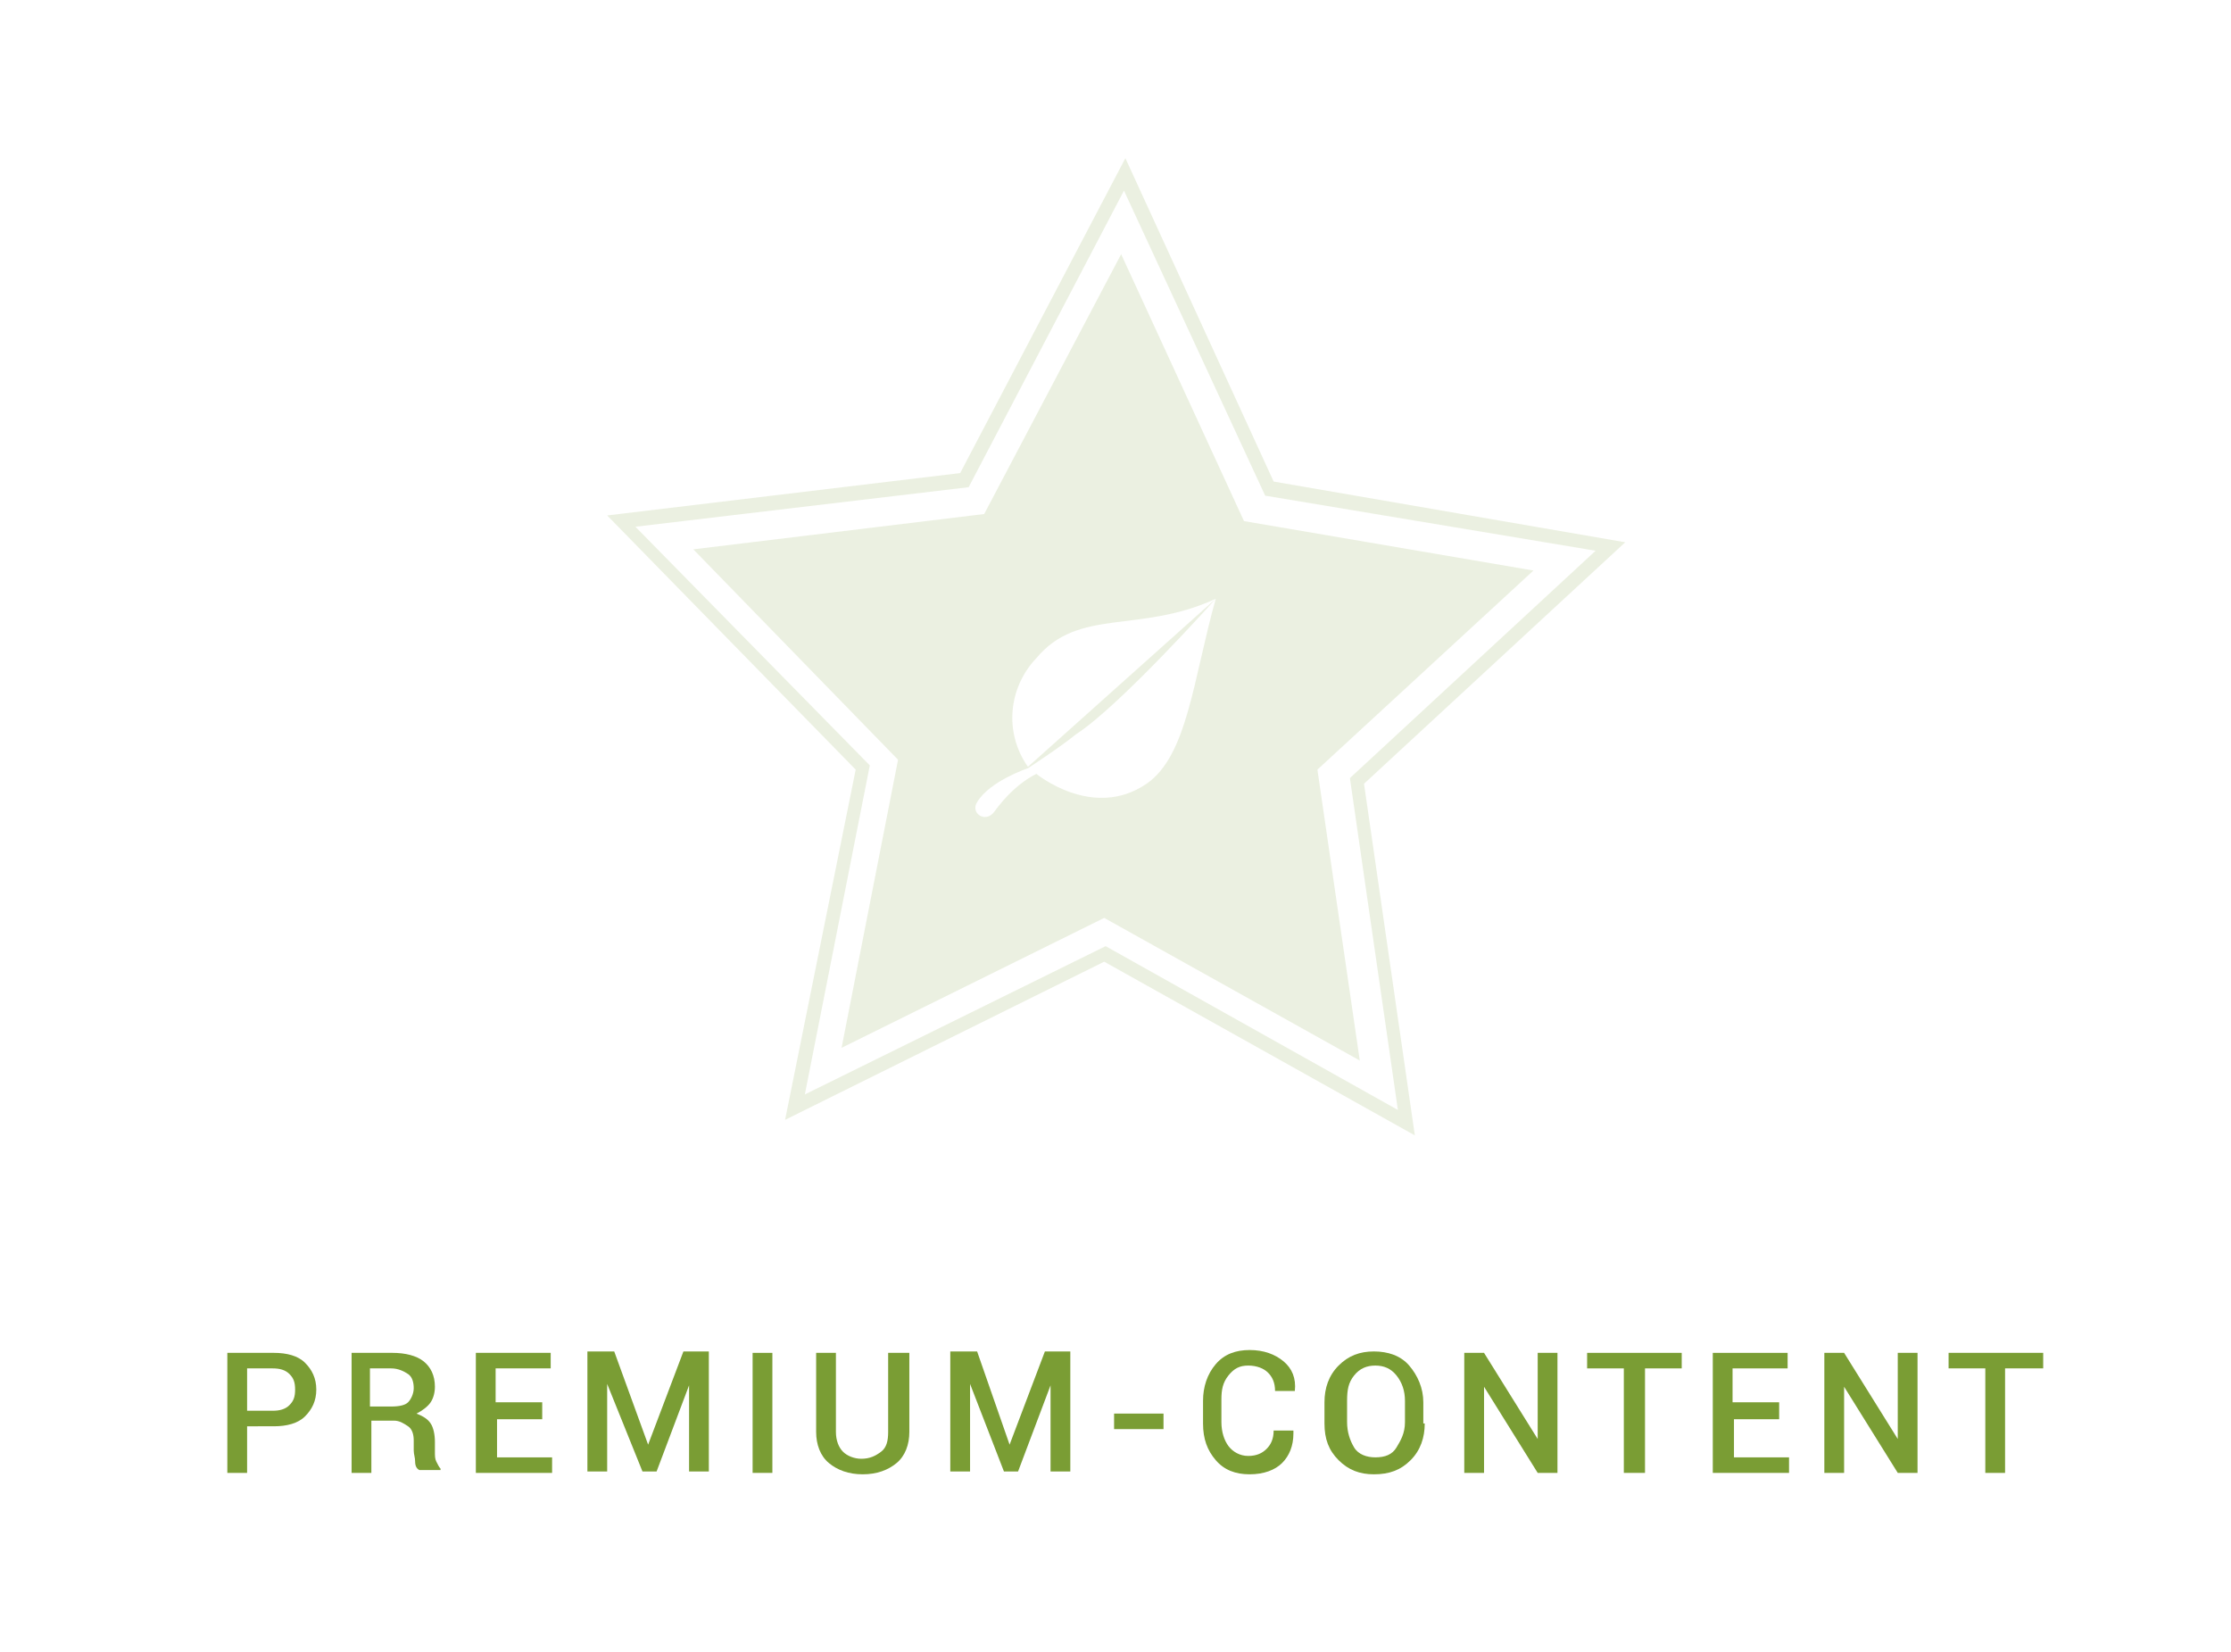 <?xml version="1.0" encoding="utf-8"?>
<!-- Generator: Adobe Illustrator 24.0.2, SVG Export Plug-In . SVG Version: 6.00 Build 0)  -->
<svg version="1.1" id="Ebene_1" xmlns="http://www.w3.org/2000/svg" xmlns:xlink="http://www.w3.org/1999/xlink" x="0px" y="0px"
	 viewBox="0 0 158 117" style="enable-background:new 0 0 158 117;" xml:space="preserve">
<style type="text/css">
	.st0{opacity:0.15;}
	.st1{fill:#7A9D34;}
	.st2{enable-background:new    ;}
</style>
<title>Navigation_Icons</title>
<g>
	<g id="Ebene_1_1_">
		<g class="st0">
			<path class="st1" d="M86.1,42.4c-1.6,5.7-2,11.1-4.9,13.1c-3.8,2.6-7.8-0.7-7.8-0.7c-1.2,0.6-2.2,1.6-3,2.7
				c-0.6,0.8-1.7,0.1-1.2-0.7c0.9-1.5,3.6-2.4,3.6-2.4s2.3-1.5,3.4-2.4C79.3,50,86.1,42.4,86.1,42.4L72.8,54.3
				c-1.7-2.4-1.4-5.6,0.6-7.7C76.4,43,80.7,44.9,86.1,42.4 M108.6,40.4l-20.5-3.5L79.4,18l-9.7,18.4l-20.6,2.5l14.5,14.9l-4,20.4
				l18.6-9.2l18.1,10.1l-3-20.6L108.6,40.4z M113,39L95.6,55.1L99,78.6L78.3,67L57,77.5l4.6-23.3L45,37.3l23.6-2.8l11-21l10,21.6
				L113,39z M115.1,38.4l-24.9-4.3L79.7,11.2L68,33.5l-25,3l17.6,18l-5,24.8l22.6-11.2l22,12.3l-3.6-24.9L115.1,38.4z"/>
		</g>
		<g class="st2">
			<path class="st1" d="M17.5,101.1v3.2h-1.4v-8.5h3.3c0.9,0,1.7,0.2,2.2,0.7s0.8,1.1,0.8,1.9c0,0.8-0.3,1.4-0.8,1.9
				s-1.3,0.7-2.2,0.7H17.5z M17.5,99.9h1.8c0.5,0,0.9-0.1,1.2-0.4s0.4-0.6,0.4-1.1s-0.1-0.8-0.4-1.1s-0.7-0.4-1.2-0.4h-1.8V99.9z"/>
		</g>
		<g class="st2">
			<path class="st1" d="M26.3,100.8v3.5h-1.4v-8.5h2.9c0.9,0,1.7,0.2,2.2,0.6s0.8,1,0.8,1.8c0,0.4-0.1,0.8-0.3,1.1s-0.6,0.6-1,0.8
				c0.5,0.2,0.8,0.4,1,0.7s0.3,0.8,0.3,1.3v0.7c0,0.3,0,0.5,0.1,0.7s0.2,0.4,0.3,0.5v0.1h-1.5c-0.2-0.1-0.3-0.3-0.3-0.6
				s-0.1-0.5-0.1-0.8v-0.7c0-0.4-0.1-0.8-0.4-1s-0.6-0.4-1-0.4H26.3z M26.3,99.6h1.4c0.6,0,1-0.1,1.2-0.3s0.4-0.6,0.4-1
				c0-0.4-0.1-0.8-0.4-1s-0.7-0.4-1.2-0.4h-1.5V99.6z"/>
		</g>
		<g class="st2">
			<path class="st1" d="M38.5,100.5h-3.3v2.7h3.9v1.1h-5.4v-8.5H39v1.1h-3.9v2.4h3.3V100.5z"/>
			<path class="st1" d="M45.9,102.3L45.9,102.3l2.5-6.6h1.8v8.5h-1.4v-6.1l0,0l-2.3,6.1h-1L43,98l0,0v6.2h-1.4v-8.5h1.9L45.9,102.3z
				"/>
			<path class="st1" d="M54.7,104.3h-1.4v-8.5h1.4V104.3z"/>
			<path class="st1" d="M64.4,95.8v5.6c0,0.9-0.3,1.7-0.9,2.2s-1.4,0.8-2.4,0.8c-1,0-1.8-0.3-2.4-0.8s-0.9-1.3-0.9-2.2v-5.6h1.4v5.6
				c0,0.6,0.2,1.1,0.5,1.4s0.8,0.5,1.3,0.5c0.6,0,1-0.2,1.4-0.5s0.5-0.8,0.5-1.4v-5.6H64.4z"/>
			<path class="st1" d="M71.5,102.3L71.5,102.3l2.5-6.6h1.8v8.5h-1.4v-6.1l0,0l-2.3,6.1h-1L68.7,98l0,0v6.2h-1.4v-8.5h1.9
				L71.5,102.3z"/>
		</g>
		<g class="st2">
			<path class="st1" d="M82.4,101.2h-3.5v-1.1h3.5V101.2z"/>
		</g>
		<g class="st2">
			<path class="st1" d="M91.6,101.5L91.6,101.5c0,0.9-0.3,1.6-0.8,2.1s-1.3,0.8-2.3,0.8c-1,0-1.8-0.3-2.4-1s-0.9-1.5-0.9-2.6v-1.6
				c0-1,0.3-1.9,0.9-2.6s1.4-1,2.4-1c1,0,1.8,0.3,2.4,0.8s0.9,1.2,0.8,2.1l0,0h-1.4c0-0.6-0.2-1-0.5-1.3s-0.8-0.5-1.4-0.5
				c-0.6,0-1,0.2-1.4,0.7s-0.5,1-0.5,1.7v1.6c0,0.7,0.2,1.3,0.5,1.7s0.8,0.7,1.4,0.7c0.6,0,1-0.2,1.3-0.5s0.5-0.7,0.5-1.3H91.6z"/>
			<path class="st1" d="M100.9,100.8c0,1-0.3,1.9-1,2.6s-1.5,1-2.6,1c-1,0-1.8-0.3-2.5-1s-1-1.5-1-2.6v-1.5c0-1,0.3-1.9,1-2.6
				s1.5-1,2.5-1c1,0,1.9,0.3,2.5,1s1,1.6,1,2.6V100.8z M99.5,99.2c0-0.7-0.2-1.3-0.6-1.8s-0.9-0.7-1.5-0.7c-0.6,0-1.1,0.2-1.5,0.7
				s-0.5,1-0.5,1.8v1.5c0,0.7,0.2,1.3,0.5,1.8s0.9,0.7,1.5,0.7c0.7,0,1.2-0.2,1.5-0.7s0.6-1,0.6-1.8V99.2z"/>
		</g>
		<g class="st2">
			<path class="st1" d="M110.3,104.3h-1.4l-3.8-6.1l0,0v6.1h-1.4v-8.5h1.4l3.8,6.1l0,0v-6.1h1.4V104.3z"/>
		</g>
		<g class="st2">
			<path class="st1" d="M119.1,96.9h-2.6v7.4H115v-7.4h-2.6v-1.1h6.7V96.9z"/>
			<path class="st1" d="M126.1,100.5h-3.3v2.7h3.9v1.1h-5.4v-8.5h5.3v1.1h-3.9v2.4h3.3V100.5z"/>
		</g>
		<g class="st2">
			<path class="st1" d="M135.8,104.3h-1.4l-3.8-6.1l0,0v6.1h-1.4v-8.5h1.4l3.8,6.1l0,0v-6.1h1.4V104.3z"/>
		</g>
		<g class="st2">
			<path class="st1" d="M144.6,96.9H142v7.4h-1.4v-7.4H138v-1.1h6.7V96.9z"/>
		</g>
	</g>
</g>
</svg>
